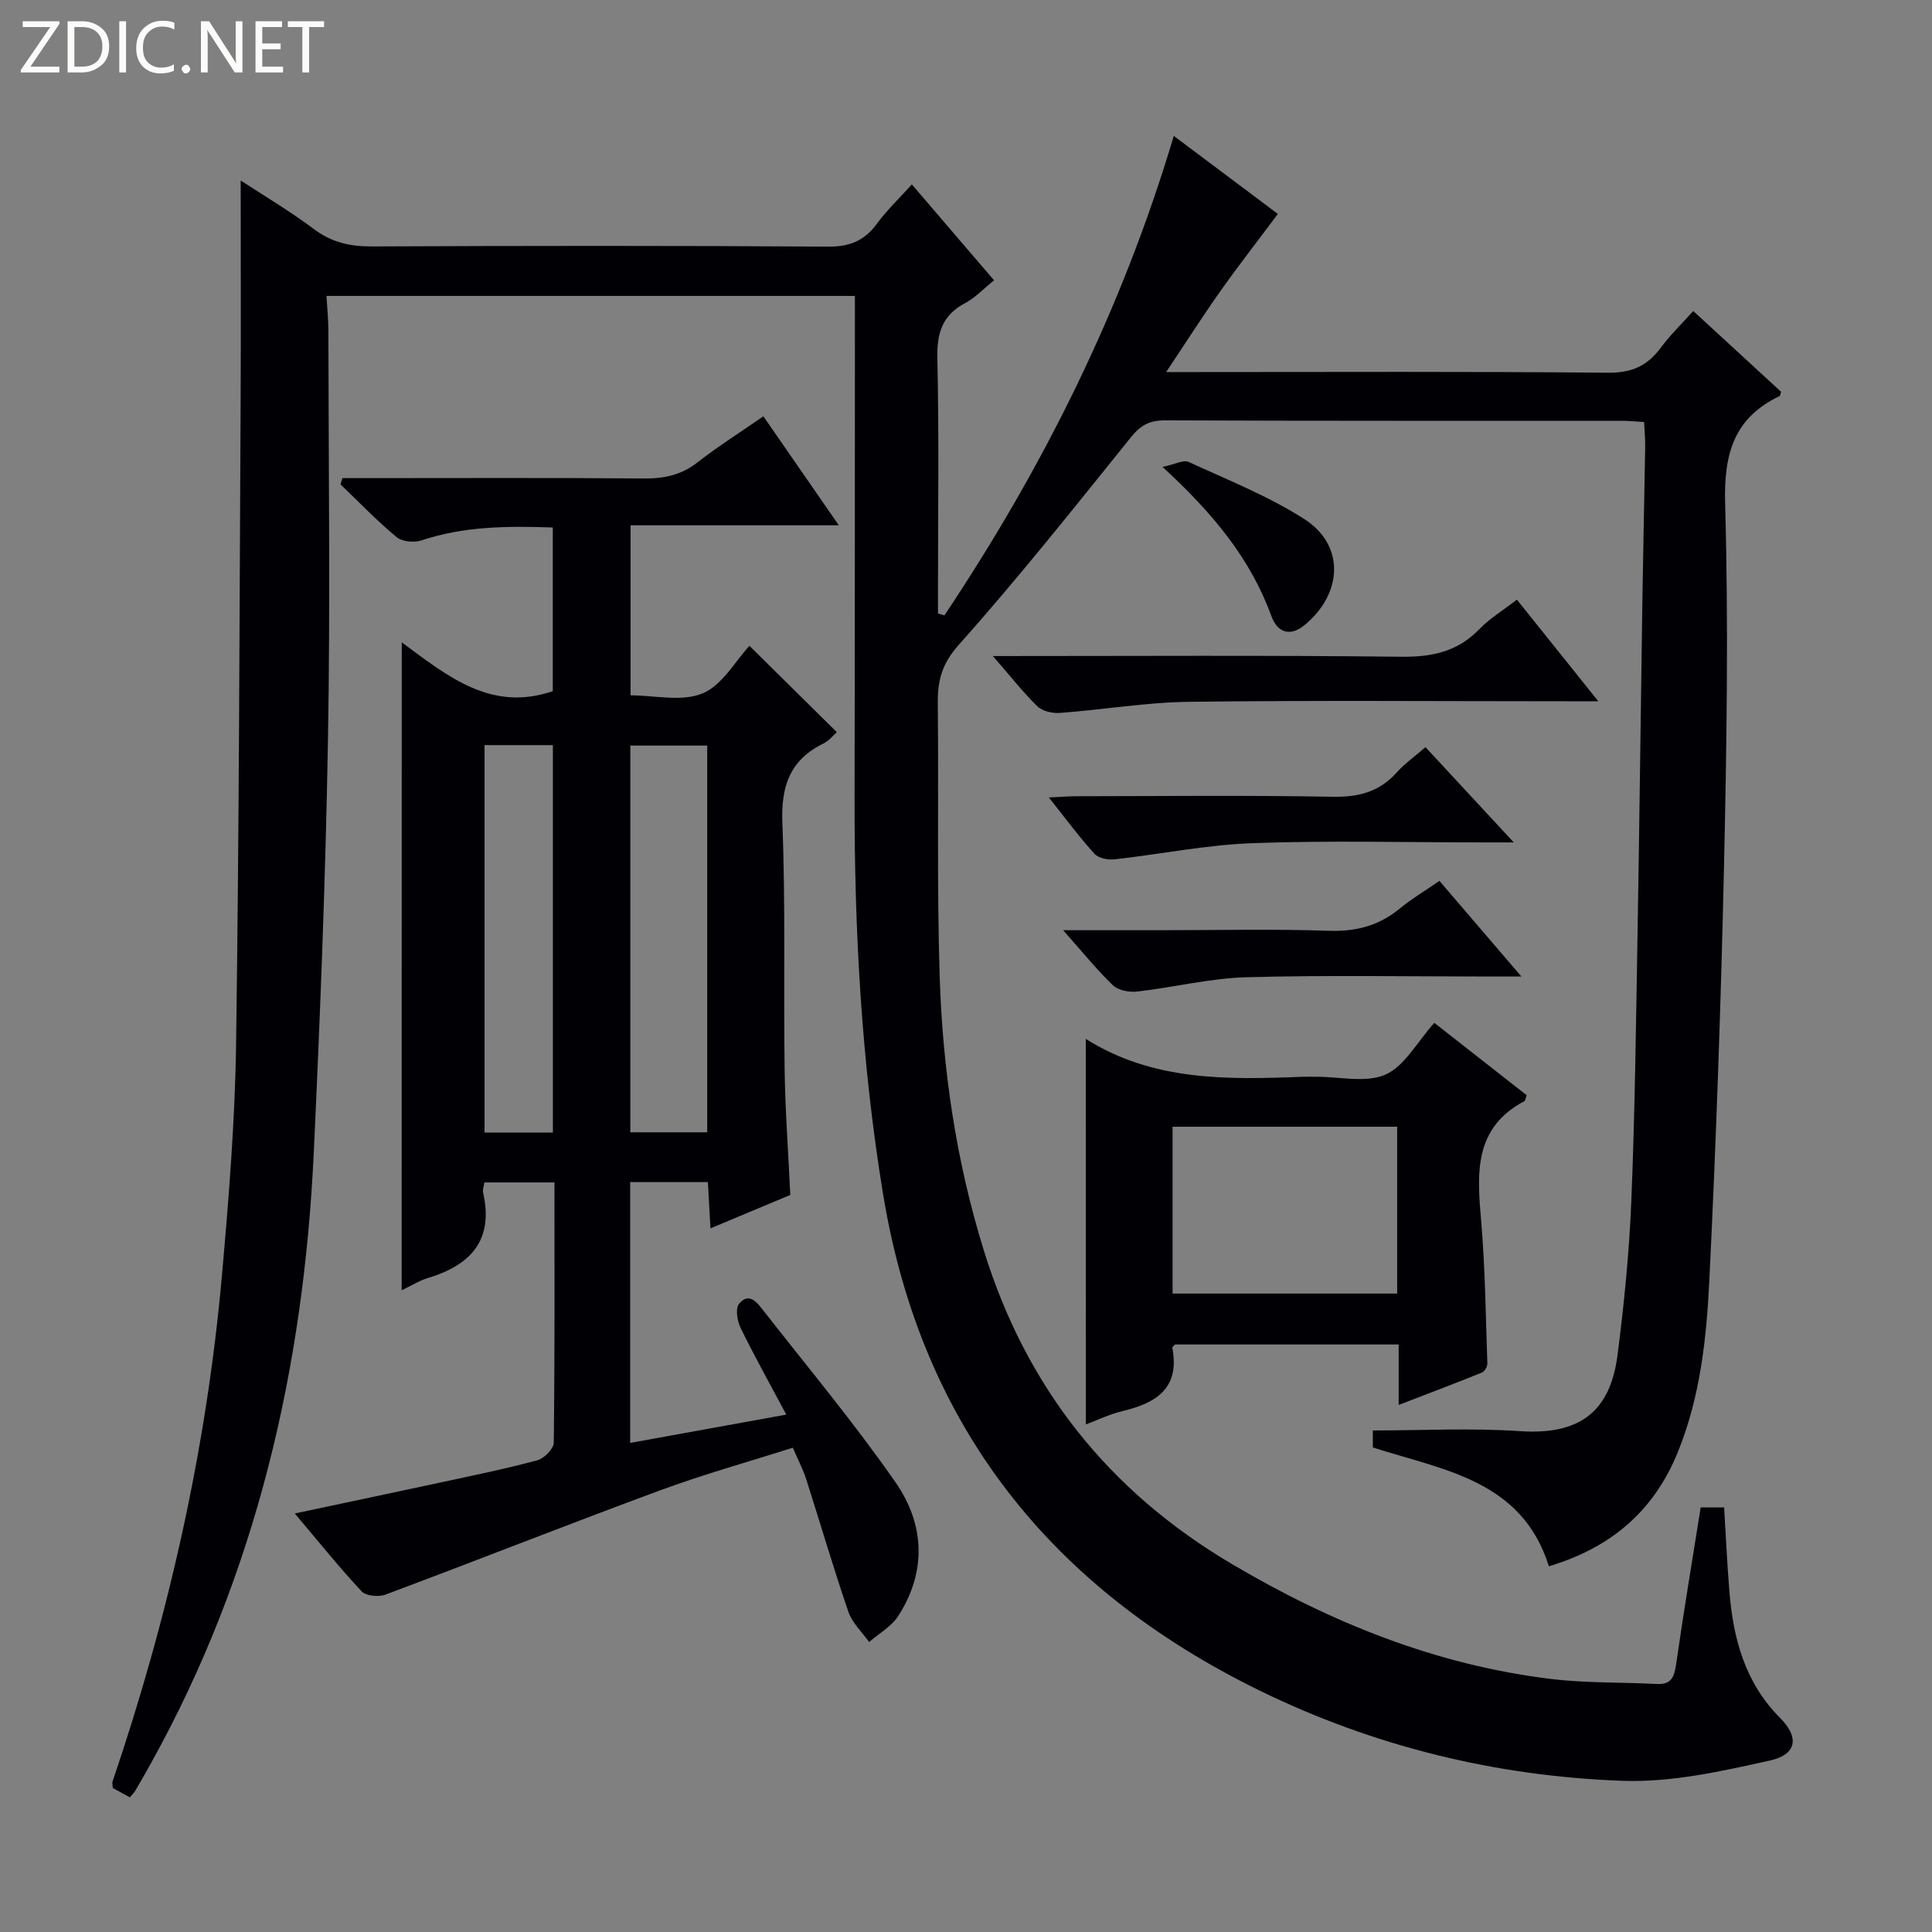<svg enable-background="new 0 0 400 400" viewBox="0 0 400 400" xmlns="http://www.w3.org/2000/svg"><rect x="0" y="0" width="400" height="400" fill="#808080" stroke="none"/><g fill="#fcfbfa"><path d="m12.4 4.8-6.1 9h6v1.2h-8v-.5l6.1-8.9h-5.7v-1.2h7.6v.4z"/><path d="m14 15v-10.6h3c1.6 0 2.9.5 4 1.4s1.6 2.2 1.6 3.8-.5 3-1.6 3.9-2.4 1.5-4 1.5zm1.4-9.4v8.2h1.6c1.3 0 2.4-.4 3.1-1.1s1.1-1.8 1.1-3.1-.4-2.3-1.2-3-1.8-1-3.1-1z"/><path d="m26.1 4.4v10.6h-1.4v-10.6z"/><path d="m36.1 14.6c-.8.4-1.8.6-2.9.6-1.5 0-2.7-.5-3.6-1.4s-1.4-2.2-1.4-3.8c0-1.7.5-3.1 1.5-4.1s2.3-1.6 3.9-1.6c1 0 1.8.1 2.5.4v1.4c-.8-.4-1.6-.6-2.5-.6-1.2 0-2.1.4-2.9 1.2s-1.1 1.8-1.1 3.2c0 1.3.3 2.3 1 3s1.6 1.1 2.7 1.1c1 0 2-.2 2.7-.7v1.3z"/><path d="m37.6 14.3c0-.2.1-.5.3-.6s.4-.3.6-.3c.3 0 .5.1.6.3s.3.4.3.6-.1.4-.3.6-.4.3-.6.3c-.3 0-.5-.1-.6-.3s-.3-.4-.3-.6z"/><path d="m50.2 15h-1.6l-5.3-8.2c-.2-.2-.3-.5-.4-.7 0 .2.1.7.1 1.5v7.4h-1.4v-10.6h1.7l5.2 8.1c.2.4.4.6.4.7 0-.3-.1-.8-.1-1.5v-7.3h1.4z"/><path d="m58.6 15h-5.7v-10.6h5.5v1.2h-4.1v3.4h3.8v1.2h-3.8v3.6h4.3z"/><path d="m67.1 5.6h-3.1v9.4h-1.4v-9.4h-3v-1.2h7.5z"/></g><path d="m352.11 312.1h4.85c.36 5.87.62 11.63 1.09 17.36.79 9.8 3.22 18.9 10.5 26.22 4.02 4.04 3.46 7.58-2.11 8.82-9.98 2.21-20.31 4.55-30.4 4.2-26.3-.91-51.73-7.17-75.34-18.73-42.93-21.03-69.93-54.59-77.84-102.58-4.51-27.34-5.99-54.84-5.93-82.48.07-33.33.05-66.66.07-100 0-1.13 0-2.25 0-3.64-36.54 0-72.65 0-109.41 0 .14 2.36.39 4.75.4 7.13.03 28.33.41 56.67-.09 84.99-.5 28.44-1.61 56.88-2.94 85.3-2.09 44.52-11.88 87.08-33.71 126.38-1.05 1.89-2.12 3.77-3.21 5.63-.24.42-.61.76-1.16 1.42-1.22-.67-2.45-1.34-3.52-1.93-.04-.68-.16-1.04-.07-1.31 11.6-34.11 19.49-69.03 22.67-104.93 1.41-15.89 2.69-31.84 2.92-47.77.63-44.47.7-88.95.94-133.42.08-14.97.01-29.95.01-45.39 4.87 3.19 10.2 6.33 15.12 10.03 3.69 2.78 7.49 3.64 12.01 3.62 31.5-.14 63-.17 94.5.04 4.47.03 7.51-1.22 10.1-4.75 2.04-2.78 4.58-5.19 7.23-8.13 5.74 6.7 11.22 13.09 17.02 19.86-2.21 1.77-3.93 3.63-6.03 4.74-4.76 2.53-5.83 6.26-5.71 11.46.36 15.99.13 32 .13 48v4.78c.44.13.89.26 1.33.39 20.39-30.54 36.71-63.1 47.49-99.27 7.63 5.72 14.86 11.14 21.55 16.15-4.15 5.56-8.16 10.7-11.92 16.01-3.72 5.26-7.18 10.69-11.21 16.73h5.94c28.5 0 57-.14 85.5.14 4.89.05 8.15-1.38 10.94-5.15 1.96-2.64 4.36-4.96 6.75-7.63 6.23 5.73 12.22 11.24 18.19 16.73-.15.4-.17.81-.35.9-9.5 4.55-11.52 12.05-11.24 22.27.7 24.81.33 49.66-.22 74.48-.64 28.78-1.64 57.55-3.05 86.3-.59 12.05-1.87 24.13-6.53 35.59-5.02 12.35-14.02 19.84-26.69 23.62-5.6-17.83-21.69-19.86-36.45-24.6 0-1.31 0-2.85 0-3.52 10.23 0 20.36-.54 30.4.14 12.02.82 18.7-3.63 20.26-15.74 1.35-10.54 2.42-21.15 2.85-31.77.74-18.13.97-36.28 1.28-54.42.41-23.64.67-47.28 1.03-70.92.16-10.32.4-20.63.57-30.94.03-1.63-.14-3.26-.23-5.14-1.79-.1-3.24-.25-4.7-.25-31.5-.01-63 .04-94.5-.09-3.18-.01-5.04 1.01-7.01 3.46-11.7 14.51-23.29 29.13-35.69 43.03-3.51 3.94-4.38 7.42-4.33 12.11.2 18.83-.2 37.67.39 56.48.61 19.29 3.4 38.29 9.16 56.85 8.79 28.33 25.82 49.78 51.38 64.88 20.57 12.15 42.25 20.88 66.03 23.77 7.24.88 14.61.66 21.92 1.04 2.86.15 3.57-1.3 3.95-3.86 1.55-10.85 3.36-21.63 5.12-32.69z" fill="#010105"/><path d="m83.18 132.99c9.69 7.17 18.54 14.43 31.27 10.11 0-10.77 0-22.14 0-33.89-9.33-.32-18.34-.28-27.17 2.67-1.52.51-4 .29-5.15-.66-4.09-3.39-7.79-7.25-11.63-10.93.13-.43.26-.87.39-1.3h4.52c19.33 0 38.66-.09 57.98.07 4.18.04 7.72-.74 11.07-3.37 4.17-3.26 8.68-6.1 13.59-9.5 5.13 7.41 10.09 14.58 15.62 22.57-14.78 0-28.77 0-43.12 0v35.2c4.92 0 10.58 1.39 14.91-.4 4.1-1.7 6.81-6.74 9.7-9.85 5.9 5.83 11.91 11.77 18.1 17.88-.78.68-1.63 1.78-2.75 2.33-6.99 3.43-8.83 8.86-8.53 16.53.68 16.97.23 33.98.47 50.97.12 8.46.75 16.91 1.17 25.98-5.15 2.16-10.58 4.43-16.53 6.92-.19-3.49-.35-6.38-.53-9.58-5.46 0-10.69 0-16.09 0v54c10.77-1.95 21.16-3.84 32.32-5.86-3.36-6.3-6.56-12.03-9.44-17.91-.71-1.45-1.14-4.06-.34-5.02 2.1-2.56 3.8-.19 5.08 1.44 9.21 11.78 18.82 23.28 27.34 35.54 5.98 8.61 6.5 18.43.52 27.67-1.41 2.17-3.98 3.6-6.01 5.37-1.46-2.07-3.5-3.95-4.29-6.26-3.12-9.09-5.81-18.33-8.74-27.48-.65-2.03-1.67-3.95-2.77-6.5-9.29 2.96-18.53 5.53-27.5 8.84-19 7.02-37.84 14.47-56.81 21.57-1.42.53-4.05.31-4.95-.66-4.64-4.96-8.9-10.28-13.85-16.13 10.52-2.24 20.45-4.32 30.36-6.46 6.64-1.43 13.31-2.79 19.87-4.56 1.41-.38 3.37-2.37 3.39-3.64.22-17.81.15-35.63.15-53.88-5 0-9.71 0-14.52 0-.11.82-.39 1.51-.26 2.1 2.25 9.87-2.59 15.05-11.49 17.71-1.7.51-3.26 1.51-5.37 2.52.02-44.66.02-88.85.02-134.15zm47.32 21.37v80.07h15.92c0-26.96 0-53.52 0-80.07-5.51 0-10.61 0-15.92 0zm-30.18-.09v80.22h14.15c0-26.9 0-53.46 0-80.22-4.8 0-9.26 0-14.15 0z" fill="#010105"/><path d="m224.8 215.09c13.84 8.75 29.25 8.46 44.73 7.85 1-.04 2 0 3-.01 4.83-.02 10.26 1.33 14.32-.45 3.95-1.74 6.5-6.68 10.11-10.71 6.28 4.92 12.74 9.98 19.12 14.98-.25.67-.27 1.12-.47 1.23-10.61 5.61-9.78 15.11-8.94 24.95.83 9.76.93 19.58 1.27 29.38.02.63-.58 1.64-1.14 1.87-5.46 2.21-10.97 4.29-17.22 6.7 0-4.72 0-8.48 0-12.52-15.78 0-31.03 0-46.31 0-.17.21-.59.51-.55.71 1.59 8.34-3.32 11.41-10.3 13.08-2.7.64-5.26 1.89-7.6 2.76-.02-26.68-.02-53.19-.02-79.82zm64.47 18.19c-15.62 0-30.98 0-46.5 0v34.54h46.5c0-11.56 0-22.95 0-34.54z" fill="#010105"/><path d="m205.57 135.83c28.94 0 56.76-.18 84.57.14 6.38.07 11.64-1.05 16.14-5.71 2.15-2.23 4.9-3.88 7.78-6.11 5.44 6.79 10.7 13.35 16.85 21.04-2.8 0-4.5 0-6.19 0-26.15 0-52.31-.21-78.46.11-8.93.11-17.83 1.63-26.76 2.3-1.56.12-3.67-.34-4.72-1.36-3.04-2.97-5.68-6.36-9.21-10.41z" fill="#010105"/><path d="m295.13 154.69c6.08 6.56 11.68 12.6 18.28 19.72-3.2 0-4.94 0-6.69 0-15.82 0-31.65-.42-47.45.16-9.53.35-19.01 2.29-28.53 3.35-1.35.15-3.31-.24-4.14-1.15-3.12-3.43-5.88-7.19-9.45-11.66 2.45-.11 4.13-.26 5.81-.26 17.65-.02 35.3-.21 52.95.11 5.37.1 9.67-1.01 13.27-5.03 1.64-1.83 3.69-3.28 5.95-5.24z" fill="#010105"/><path d="m220.11 192.59h20.66c11.48 0 22.97-.27 34.44.12 5.65.19 10.36-1.1 14.67-4.66 2.41-1.99 5.13-3.6 8.14-5.67 5.46 6.37 10.78 12.58 16.97 19.8-3.06 0-4.8 0-6.54 0-16.81 0-33.62-.32-50.42.15-7.55.21-15.05 2.1-22.6 2.96-1.63.19-3.9-.24-5.01-1.29-3.33-3.2-6.24-6.83-10.31-11.41z" fill="#010105"/><path d="m240.69 96.67c2.66-.56 4.35-1.52 5.38-1.04 8.1 3.73 16.51 7.06 23.98 11.84 8.39 5.38 7.97 15.3.18 21.84-3.37 2.83-5.88 1.36-7.01-1.77-4.34-11.9-12.09-21.28-22.53-30.87z" fill="#010105"/></svg>